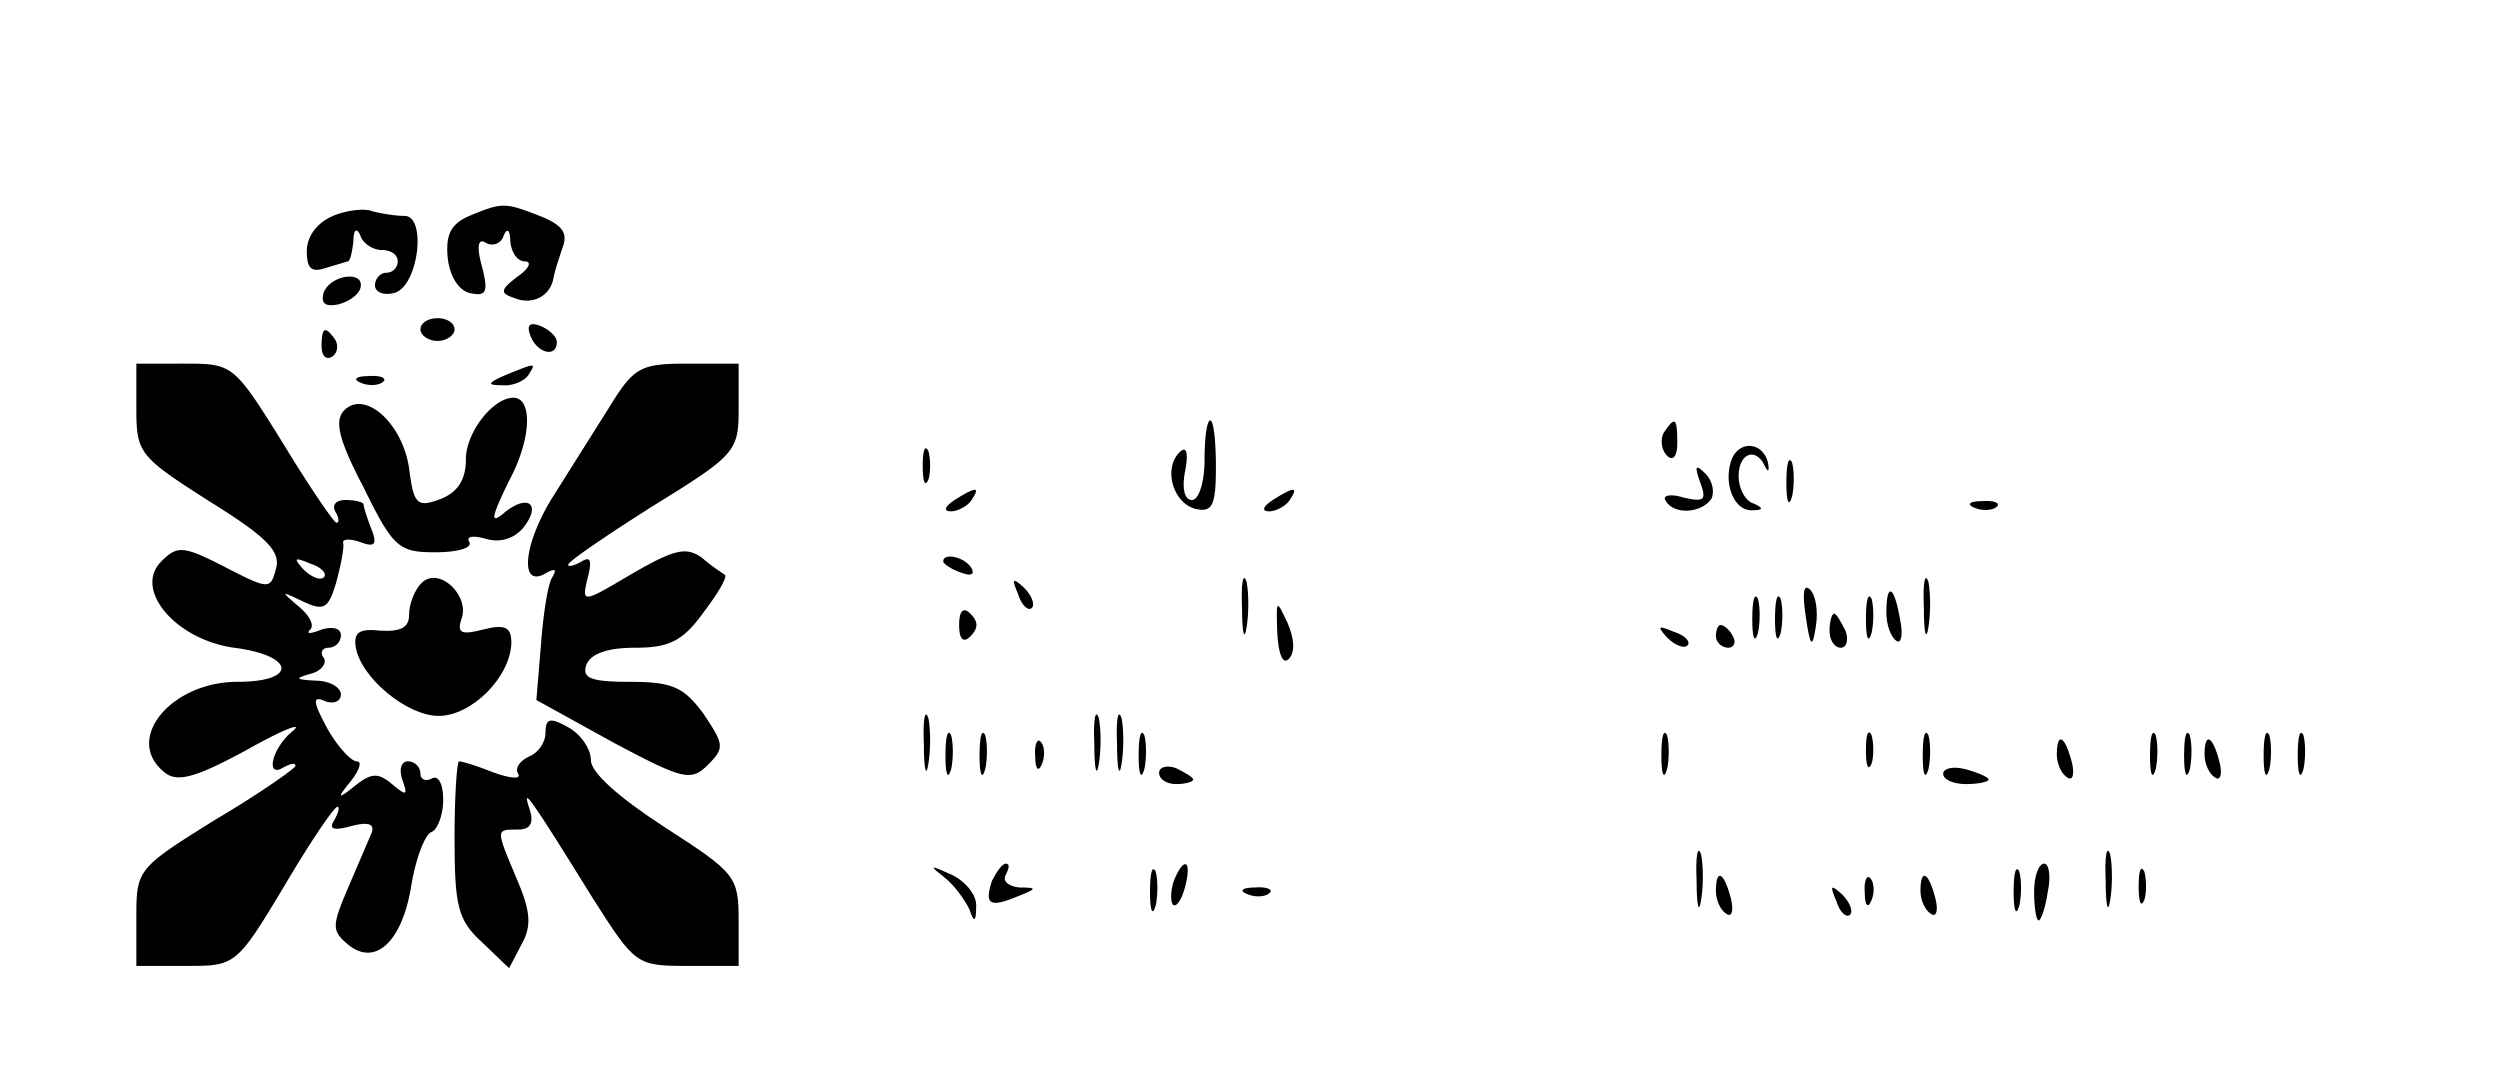 <svg xmlns="http://www.w3.org/2000/svg" xmlns:xlink="http://www.w3.org/1999/xlink" width="293.333" height="126.667" viewBox="0 0 220 95" preserveAspectRatio="xMidYMid meet" xmlns:v="https://vecta.io/nano"><path d="M29.3 19c-1.4.6-2.3 1.8-2.3 3.1 0 1.5.4 1.9 1.6 1.5l2-.6c.2 0 .4-.8.5-1.8 0-1 .3-1.2.6-.5.2.7 1.1 1.3 1.9 1.3s1.4.4 1.4 1c0 .5-.4 1-1 1-.5 0-1 .5-1 1.1s.7.9 1.6.7c2.2-.4 3-6.8 1-6.8-.8 0-2-.2-2.8-.4-.7-.3-2.3-.1-3.5.4zm12 0c-1.6.7-2.1 1.6-1.9 3.7.2 1.7 1 2.9 2 3.1 1.4.3 1.6-.1 1-2.4-.5-1.8-.3-2.5.4-2 .6.3 1.3 0 1.5-.6.3-.8.6-.6.6.4.1 1 .6 1.8 1.3 1.8.6 0 .4.6-.6 1.3-1.6 1.2-1.6 1.5-.4 1.9 1.6.7 3.2-.1 3.5-1.7.1-.6.5-1.8.8-2.7.5-1.3 0-2-2-2.8-3.1-1.2-3.3-1.2-6.2 0zm-12.8 6.7c-.3 1 .1 1.3 1.2 1.1.9-.2 1.8-.8 2-1.4.5-1.6-2.5-1.3-3.2.3zM37 29c0 .5.7 1 1.5 1s1.5-.5 1.5-1c0-.6-.7-1-1.5-1s-1.5.4-1.5 1zm9.7.6c.6 1.5 2.3 1.9 2.3.5 0-.5-.7-1.1-1.4-1.4-1-.4-1.3-.1-.9.9zm-18.4.9c0 .8.4 1.2.9.9s.6-1 .3-1.5c-.9-1.3-1.2-1.1-1.2.6zM12 36c0 3.9.3 4.2 6.4 8.1 5 3.1 6.3 4.4 5.9 5.9-.5 1.9-.6 1.9-4.5-.1-3.7-1.9-4.2-1.9-5.6-.5-2.5 2.5 1.3 6.9 6.4 7.6 5.4.7 5.6 3 .3 3-5.8 0-10 5-6.5 7.9 1.1 1 2.7.6 7.3-1.9 3.2-1.8 5-2.5 4.1-1.7-1.9 1.5-2.5 4.3-.8 3.2.6-.3 1-.4 1-.1 0 .2-3.1 2.4-7 4.7-6.9 4.3-7 4.4-7 8.6V85h4.4c4.3 0 4.4 0 8.6-7 2.3-3.9 4.4-7 4.7-7 .2 0 .1.5-.3 1.2-.5.8 0 .9 1.5.5s2.1-.2 1.8.6l-2.1 4.9c-1.4 3.3-1.4 3.7 0 4.9 2.4 2 4.8-.2 5.6-5.2.4-2.4 1.2-4.5 1.8-4.7.5-.2 1-1.5 1-2.8 0-1.4-.4-2.2-1-1.9-.5.3-1 .1-1-.4a1.11 1.11 0 0 0-1.1-1.1c-.6 0-.8.7-.5 1.6.5 1.4.4 1.5-.9.4-1.2-1-1.8-1-3.2.1-1.6 1.3-1.7 1.2-.4-.4.7-.9 1-1.7.5-1.7s-1.7-1.3-2.6-2.9c-1.3-2.4-1.3-2.9-.2-2.4.8.3 1.4 0 1.4-.6s-1-1.2-2.2-1.2c-1.8-.1-1.9-.2-.5-.6.9-.2 1.5-.9 1.2-1.4-.4-.5-.1-.9.4-.9a1.11 1.11 0 0 0 1.1-1.1c0-.6-.7-.8-1.7-.5-1 .4-1.4.4-1 0s-.1-1.3-1.1-2.1c-1.5-1.3-1.5-1.3.4-.4s2.3.7 3-1.7c.4-1.5.7-3 .6-3.4s.6-.4 1.5-.1c1.3.5 1.5.2 1-1.1-.4-1-.7-2-.7-2.2s-.7-.4-1.6-.4c-.8 0-1.2.4-.9 1 .3.5.4 1 .1 1-.2 0-2.4-3.2-4.7-7-4.3-6.9-4.4-7-8.6-7H12v4zm16.5 14.8c-.3.3-1.1 0-1.8-.7-.9-1-.8-1.1.6-.5 1 .3 1.5.9 1.2 1.2zm16-17.8c-1.6.7-1.7.9-.3.9.9.1 2-.4 2.3-.9.7-1.1.7-1.1-2 0zm9.2 2.7l-5.1 8.1c-2.6 4.2-2.9 8.1-.5 6.6.8-.4.9-.3.5.4-.4.6-.8 3.3-1 6l-.4 4.8 6.7 3.7c6.2 3.3 6.9 3.5 8.4 2s1.4-1.8-.4-4.5c-1.7-2.3-2.7-2.8-6.4-2.8-3.5 0-4.3-.3-3.9-1.5.4-1 1.9-1.5 4.3-1.5 3 0 4.2-.6 6-3.1 1.3-1.7 2.1-3.1 1.9-3.3-.1-.1-1.1-.7-2-1.5-1.4-1-2.4-.8-6.2 1.4-4.4 2.6-4.4 2.6-3.9.4.4-1.5.3-2-.5-1.5-.7.4-1.2.5-1.2.3 0-.3 3.4-2.6 7.5-5.2 7.3-4.5 7.5-4.8 7.5-8.6V32h-4.5c-4.1 0-4.7.3-6.8 3.7zm-21.9-2c.7.3 1.6.2 1.9-.1.4-.3-.2-.6-1.3-.5-1.1 0-1.4.3-.6.6zm-1.5 2.4c-.9.9-.5 2.6 1.7 6.8 2.6 5.3 3.1 5.7 6.3 5.7 2 0 3.3-.4 3-.9s.3-.6 1.4-.3c1.3.4 2.5 0 3.3-.9 1.7-2.1.5-3.1-1.6-1.4-1.3 1.1-1.2.5.4-2.8 2-3.7 2.1-7.4.3-7.3S41 38.1 41 40.4c0 1.8-.7 2.9-2.2 3.5-2.1.8-2.4.5-2.8-2.7-.6-4-3.9-6.9-5.7-5.1zm75.7 4.4c0 1.9-.5 3.5-1.1 3.5-.7 0-.9-1.1-.6-2.6.3-1.6.1-2.2-.5-1.6-1.5 1.5-.5 4.6 1.5 5 1.4.3 1.7-.4 1.7-3.7 0-2.3-.2-4.1-.5-4.1s-.5 1.6-.5 3.5zm40.4-2.4c-.3.6-.2 1.5.3 2s.9.1.9-1.1c0-2.3-.2-2.4-1.2-.9zM81.2 41c0 1.4.2 1.9.5 1.2.2-.6.2-1.8 0-2.5-.3-.6-.5-.1-.5 1.3zm71.2-.6c-.8 2.1.2 4.6 1.8 4.5 1 0 1-.2.1-.6-.7-.2-1.3-1.3-1.3-2.4 0-2 1.5-2.6 2.3-.9.3.6.4.5.3-.2-.4-1.9-2.5-2.1-3.2-.4z"/><use xlink:href="#B"/><path d="M149.6 42.4c.6 1.6.4 1.8-1.4 1.4-1.2-.4-2-.2-1.6.3.7 1.2 3.1 1.1 4-.2.3-.6.1-1.6-.5-2.2-.9-.9-1-.7-.5.7zM84 44c-.9.6-1 1-.3 1 .6 0 1.5-.5 1.8-1 .8-1.2.4-1.2-1.5 0zm28 0c-.9.6-1 1-.3 1 .6 0 1.5-.5 1.8-1 .8-1.2.4-1.2-1.5 0zm61.8.7c.7.3 1.6.2 1.9-.1.4-.3-.2-.6-1.3-.5-1.1 0-1.4.3-.6.6zM83 49.4c0 .2.7.7 1.6 1 .8.3 1.2.2.9-.4-.6-1-2.5-1.4-2.5-.6zm-45.9 1.9c-.6.6-1.1 1.8-1.1 2.8 0 1.1-.7 1.5-2.5 1.4-1.8-.2-2.4.1-2.2 1.4.4 2.7 4.5 6.1 7.3 6.1 2.9 0 6.3-3.4 6.4-6.4 0-1.4-.5-1.7-2.5-1.2-1.9.5-2.3.3-1.9-.9.8-2.1-2-4.7-3.5-3.2z"/><use xlink:href="#C"/><use xlink:href="#C" x="60"/><path d="M89.6 52.3c.3 1 .9 1.5 1.2 1.2s0-1.1-.7-1.8c-1-.9-1.1-.8-.5.6zm69.3 1.9c.4 2.8.6 2.9.9.9.2-1.3 0-2.7-.5-3.2-.6-.6-.7.3-.4 2.3z"/><use xlink:href="#B" x="-3" y="12"/><use xlink:href="#B" x="-1" y="12"/><use xlink:href="#B" x="7" y="12"/><path d="M166 53.9c0 1.1.4 2.2.9 2.5.4.3.6-.6.3-1.9-.5-3-1.2-3.3-1.2-.6zM84.4 55c0 1.3.4 1.6 1 1 .7-.7.7-1.3 0-2-.6-.6-1-.3-1 1zm28 .7c.1 1.9.5 2.8 1 2.3.6-.6.5-1.8-.1-3.2-1-2.1-1-2.1-.9.9zm48.6-.2c0 .8.4 1.5 1 1.5.5 0 .7-.7.4-1.5-.4-.8-.8-1.5-1-1.5s-.4.7-.4 1.5zm-14.3.6c.7.7 1.5 1 1.8.7s-.2-.9-1.2-1.2c-1.4-.6-1.5-.5-.6.5zm4.3-.1c0 .5.5 1 1.1 1 .5 0 .7-.5.4-1-.3-.6-.8-1-1.1-1-.2 0-.4.4-.4 1z"/><use xlink:href="#C" x="-28" y="12"/><use xlink:href="#C" x="-13" y="12"/><use xlink:href="#C" x="-11" y="12"/><path d="M48 64.5c0 .9-.7 1.8-1.5 2.1-.8.4-1.2 1-.9 1.5s-.7.4-2.1-.1c-1.5-.6-2.8-1-3.1-1-.2 0-.4 3.1-.4 6.8 0 5.9.3 7.2 2.4 9.1l2.4 2.3 1.1-2.1c.9-1.6.8-2.9-.4-5.7-1.9-4.5-1.9-4.4.1-4.4 1.1 0 1.4-.6 1-1.8-.7-2.1-.1-1.3 5.6 7.9 3.7 5.8 3.8 5.9 8.3 5.9H65v-4c0-3.9-.3-4.2-6.5-8.2-4-2.6-6.5-4.8-6.5-5.9 0-1-.9-2.3-2-2.9-1.6-.9-2-.8-2 .5z"/><use xlink:href="#B" x="-74" y="24"/><use xlink:href="#B" x="-71" y="24"/><use xlink:href="#B" x="-57" y="24"/><use xlink:href="#B" x="-11" y="24"/><path d="M164.2 66c0 1.4.2 1.9.5 1.2.2-.6.2-1.8 0-2.5-.3-.6-.5-.1-.5 1.3z"/><use xlink:href="#B" x="12" y="24"/><use xlink:href="#B" x="32" y="24"/><use xlink:href="#B" x="35" y="24"/><use xlink:href="#B" x="42" y="24"/><use xlink:href="#B" x="45" y="24"/><path d="M91.1 66.6c0 1.1.3 1.4.6.6.3-.7.2-1.6-.1-1.9-.3-.4-.6.2-.5 1.3z"/><use xlink:href="#D"/><use xlink:href="#D" x="13"/><path d="M102 68c0 .6.7 1 1.5 1s1.5-.2 1.5-.4-.7-.6-1.5-1c-.8-.3-1.5-.1-1.5.4zm69 .1c0 .5.9.9 2 .9s2-.2 2-.4-.9-.6-2-.9-2-.1-2 .4z"/><use xlink:href="#C" x="40" y="24"/><use xlink:href="#C" x="76" y="24"/><path d="M83.1 77.2c.9.7 1.8 2 2.2 2.8.4 1.2.6 1.2.6-.2.1-1-.9-2.2-2.1-2.8-2-.9-2.1-.9-.7.2zm4.2.3c-.7 2.1-.2 2.4 2.2 1.4 1.8-.7 1.8-.8.2-.8-1-.1-1.5-.6-1.2-1.1.3-.6.4-1 0-1-.3 0-.8.7-1.2 1.5z"/><use xlink:href="#B" x="-56" y="36"/><path d="M103.3 77.5c-.3.9-.3 1.8-.1 2.1.3.3.8-.4 1.1-1.6.6-2.3-.1-2.7-1-.5z"/><use xlink:href="#B" x="20" y="36"/><path d="M179 78.5c0 1.4.2 2.5.4 2.5s.6-1.1.8-2.5c.3-1.4.1-2.5-.3-2.5-.5 0-.9 1.1-.9 2.5zm9.2-.5c0 1.4.2 1.9.5 1.2.2-.6.2-1.8 0-2.5-.3-.6-.5-.1-.5 1.3z"/><use xlink:href="#D" x="-30" y="12"/><path d="M164.1 78.6c0 1.1.3 1.4.6.6.3-.7.2-1.6-.1-1.9-.3-.4-.6.2-.5 1.3z"/><use xlink:href="#D" x="-12" y="12"/><path d="M109.8 78.7c.7.3 1.6.2 1.9-.1.4-.3-.2-.6-1.3-.5-1.1 0-1.4.3-.6.6zm51.8.6c.3 1 .9 1.5 1.2 1.2s0-1.1-.7-1.8c-1-.9-1.1-.8-.5.6z"/><defs ><path id="B" d="M157.2 42.5c0 1.6.2 2.2.5 1.2.2-.9.2-2.3 0-3-.3-.6-.5.1-.5 1.8z"/><path id="C" d="M109.3 53.5c0 2.2.2 3 .4 1.7.2-1.2.2-3 0-4-.3-.9-.5.1-.4 2.3z"/><path id="D" d="M181 66.4c0 .8.4 1.7.9 2 .5.4.7-.3.4-1.4-.6-2.3-1.3-2.6-1.3-.6z"/></defs></svg>